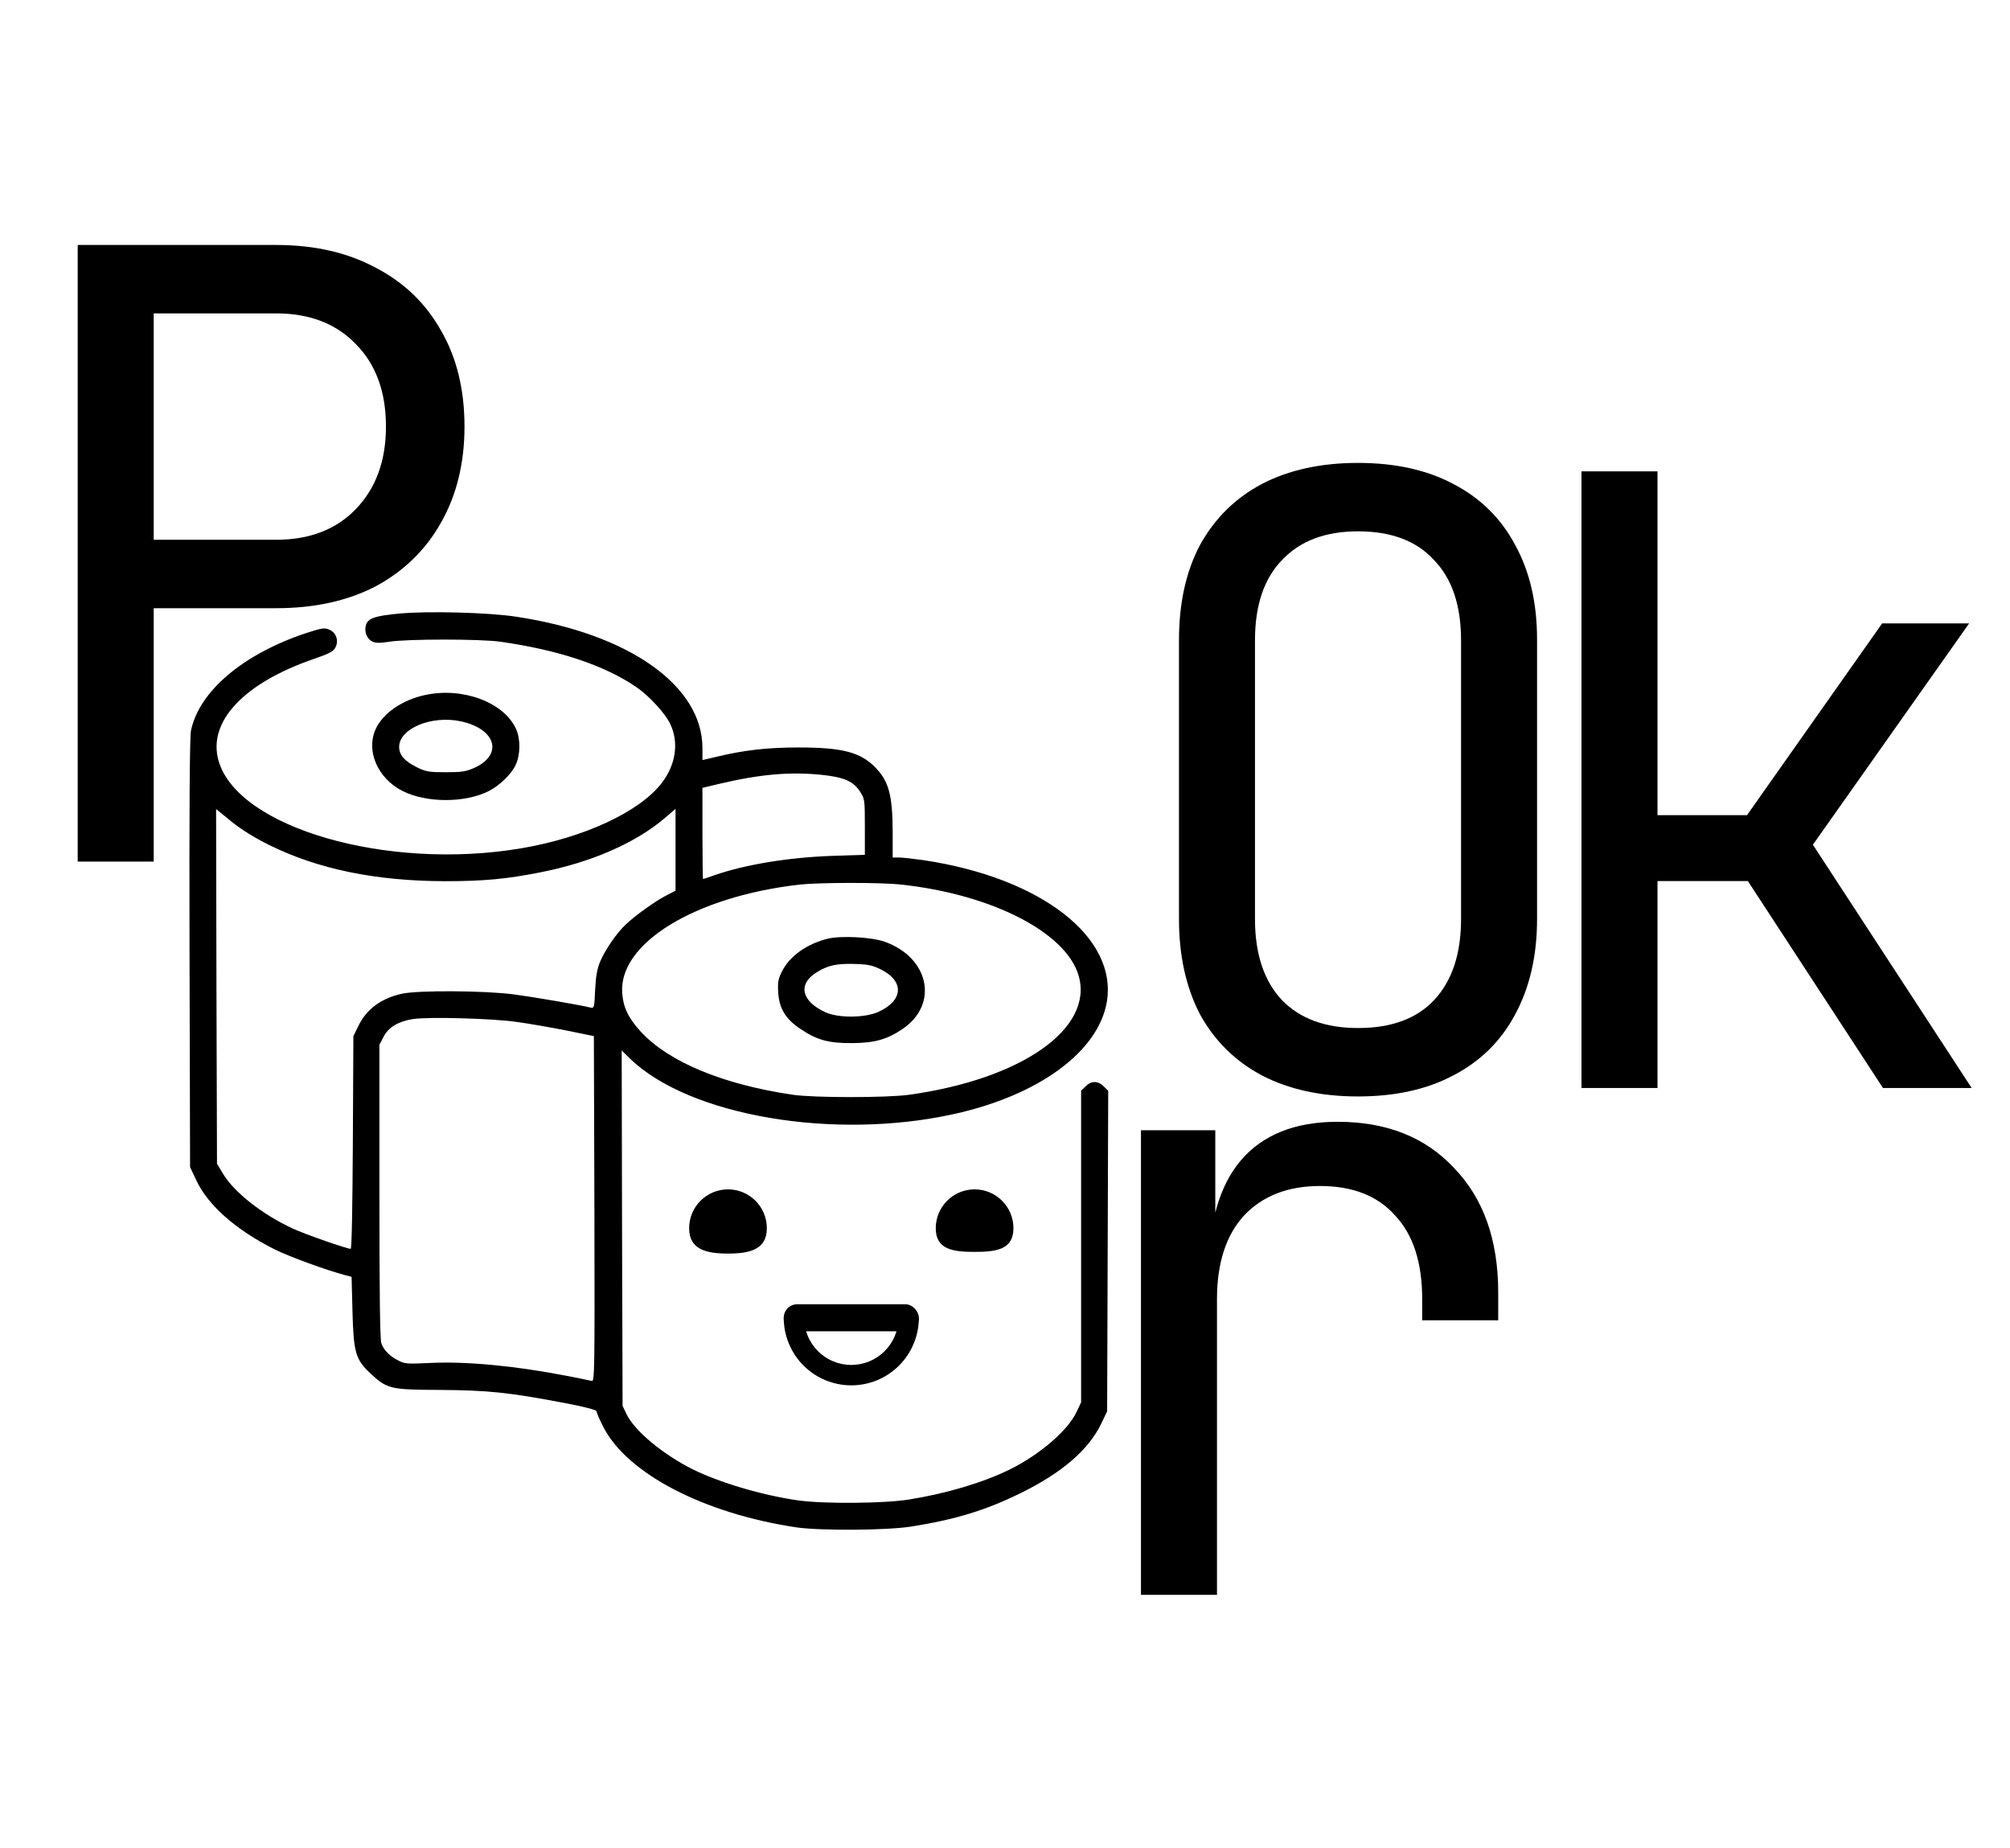 <svg width="595" height="547" viewBox="0 0 595 547" fill="currentColor" xmlns="http://www.w3.org/2000/svg">
<g clip-path="url(#clip0_110_7242)">
<path d="M118.263 181.584C111.197 182.222 109.019 182.966 108.382 184.825C107.691 186.791 108.541 189.075 110.241 189.872C111.25 190.35 112.419 190.35 115.235 189.925C120.494 189.075 142.328 189.075 148.172 189.925C165.278 192.369 178.772 196.831 188.335 203.313C192.107 205.916 196.835 211.016 198.375 214.203C201.032 219.675 200.075 226.263 195.932 231.681C189.397 240.234 172.875 247.938 154.228 251.072C114.597 257.766 70.45 245.016 64.713 225.2C61.366 213.672 72.044 202.197 92.869 195.025C97.544 193.431 98.66 192.794 99.297 191.625C100.36 189.553 99.51 187.163 97.385 186.313C96.056 185.728 95.207 185.888 90.744 187.322C71.991 193.538 58.975 204.534 56.532 216.222C56.16 218.134 56 238.375 56.106 282.203L56.266 345.422L58.178 349.459C61.685 356.844 69.972 364.069 81.288 369.753C85.538 371.878 96.747 375.969 102.219 377.403L104.078 377.881L104.344 388.188C104.663 400.3 105.247 402.372 109.71 406.516C114.544 411.031 115.553 411.297 129.844 411.35C144.666 411.456 150.457 412.041 167.988 415.388C173.46 416.45 176.594 417.3 176.594 417.672C176.594 418.044 177.444 420.063 178.507 422.134C185.466 436.053 208.363 447.953 235.828 452.044C242.947 453.053 262.497 452.947 269.828 451.778C282.844 449.706 291.769 446.997 302.235 441.844C314.507 435.788 322.369 428.988 326.088 421.125L327.735 417.672L327.894 370.231L328.053 322.844L326.725 321.516C325.025 319.816 323.007 319.816 321.36 321.516L320.032 322.791V368.903V415.016L318.703 417.831C316.207 423.25 307.919 430.422 299.047 434.831C291.238 438.709 280.4 441.95 269.297 443.756C262.019 444.978 243.638 445.138 236.094 444.022C225.628 442.534 212.985 438.763 205.016 434.831C196.25 430.422 187.963 423.569 185.519 418.628L184.297 416.078L184.138 363.484L184.032 310.891L186.528 313.334C204.06 330.281 246.932 337.559 282.419 329.697C307.494 324.172 325.078 311.263 327.628 296.6C330.922 277.422 308.185 259.784 273.441 254.578C270.413 254.153 267.119 253.781 266.11 253.781H264.25V246.716C264.25 235.613 263.188 231.416 259.31 227.325C254.847 222.65 249.535 221.216 236.36 221.216C227.116 221.216 220.21 222.013 212.082 223.978L207.938 224.934V221.375C207.938 202.941 186.21 187.588 152.953 182.541C144.825 181.266 126.657 180.788 118.263 181.584ZM243.478 229.344C249.8 230.034 252.563 231.203 254.528 234.178C255.963 236.409 256.016 236.516 256.016 244.697V252.984L246.188 253.303C233.332 253.781 220.635 255.853 211.444 259.041C209.691 259.678 208.203 260.156 208.097 260.156C208.044 260.156 207.938 254.1 207.938 246.663V233.169L212.613 232.053C224.885 229.131 233.916 228.334 243.478 229.344ZM79.641 250.063C94.144 257.234 111.197 260.741 131.703 260.794C143.178 260.794 149.925 260.156 159.86 258.191C175.107 255.216 188.282 249.425 196.941 241.988L199.969 239.384V251.497V263.609L196.994 265.15C193.753 266.85 187.963 270.994 185.2 273.65C182.65 275.988 179.091 281.141 177.657 284.594C176.753 286.772 176.382 288.897 176.169 292.988C175.957 298.247 175.85 298.459 174.788 298.194C171.76 297.45 158.266 295.113 152.263 294.316C143.603 293.147 123.628 293.041 118.953 294.103C112.791 295.484 108.541 298.619 106.097 303.613L104.61 306.641L104.45 338.091C104.344 357.109 104.132 369.594 103.813 369.594C102.644 369.594 90.319 365.291 86.653 363.591C77.675 359.447 69.388 352.913 66.094 347.494L64.235 344.413L64.075 291.925L63.969 239.438L68.591 243.209C71.566 245.6 75.55 248.044 79.641 250.063ZM266.8 261.803C293.575 264.672 315.622 275.988 319.288 288.738C323.857 304.356 302.447 319.391 269.032 324.013C262.391 324.916 241.088 324.916 234.766 324.013C214.1 320.984 198.057 314.344 189.769 305.419C186.05 301.381 184.51 298.194 184.191 293.997C183.022 279.228 205.653 265.363 236.625 261.803C242.416 261.166 260.797 261.113 266.8 261.803ZM152.582 302.391C156.194 302.869 162.888 304.038 167.457 304.941L175.797 306.641L175.957 357.8C176.063 406.409 176.01 408.959 175.16 408.694C174.628 408.534 171.122 407.844 167.297 407.1C152.103 404.178 137.813 402.85 127.188 403.381C120.6 403.7 119.803 403.647 117.891 402.638C115.341 401.363 113.641 399.609 112.897 397.591C112.472 396.581 112.313 382.131 112.313 352.647V309.191L113.535 306.853C115.022 303.984 117.891 302.284 122.247 301.594C126.763 300.903 145.038 301.381 152.582 302.391Z" fill="currentColor"/>
<path d="M244.86 277.847C238.697 279.441 233.757 283 231.525 287.409C230.357 289.694 230.197 290.65 230.357 293.625C230.622 298.406 232.535 301.594 236.944 304.516C241.778 307.809 245.338 308.766 252.297 308.713C259.044 308.659 262.657 307.597 267.278 304.463C277.957 297.131 275.035 283.372 261.86 278.697C257.875 277.316 248.791 276.838 244.86 277.847ZM260.691 286.878C267.81 290.384 267.438 296.175 259.894 299.522C255.91 301.275 248.153 301.328 244.328 299.575C237.21 296.334 236.094 291.234 241.725 287.781C244.966 285.709 247.728 285.125 252.882 285.284C256.866 285.391 258.194 285.656 260.691 286.878Z" fill="currentColor"/>
<path d="M125.806 205.703C119.059 207.137 113.322 211.122 111.197 215.797C108.275 222.172 111.781 230.353 119.113 234.072C126.178 237.684 137.759 237.684 144.772 234.072C147.906 232.478 151.359 229.131 152.634 226.422C154.069 223.394 154.122 218.719 152.741 215.691C149.128 207.828 136.909 203.259 125.806 205.703ZM136.325 213.459C146.844 215.691 149.075 223.341 140.363 227.272C137.972 228.334 136.697 228.547 131.969 228.547C126.922 228.547 126.072 228.387 123.363 227.059C119.75 225.253 118.156 223.447 118.156 221.056C118.156 215.637 127.666 211.653 136.325 213.459Z" fill="currentColor"/>
<rect x="232" y="386" width="40" height="8" rx="4" fill="currentColor"/>
<path d="M227 363.5C227 369.851 221.851 371 215.5 371C209.149 371 204 369.851 204 363.5C204 357.149 209.149 352 215.5 352C221.851 352 227 357.149 227 363.5Z" fill="currentColor"/>
<path d="M300 363.5C300 369.851 294.851 370.5 288.5 370.5C282.149 370.5 277 369.851 277 363.5C277 357.149 282.149 352 288.5 352C294.851 352 300 357.149 300 363.5Z" fill="currentColor"/>
<path d="M272 390C272 395.304 269.893 400.391 266.142 404.142C262.391 407.893 257.304 410 252 410C246.696 410 241.609 407.893 237.858 404.142C234.107 400.391 232 395.304 232 390L238.036 390C238.036 393.703 239.507 397.255 242.126 399.874C244.745 402.493 248.297 403.964 252 403.964C255.703 403.964 259.255 402.493 261.874 399.874C264.493 397.255 265.964 393.703 265.964 390H272Z" fill="currentColor"/>
</g>
<path d="M402 324.5C391 324.5 381.5 322.417 373.5 318.25C365.667 314.083 359.583 308.083 355.25 300.25C351.083 292.25 349 282.833 349 272V189.5C349 178.5 351.083 169.083 355.25 161.25C359.583 153.417 365.667 147.417 373.5 143.25C381.5 139.083 391 137 402 137C413 137 422.417 139.083 430.25 143.25C438.25 147.417 444.333 153.417 448.5 161.25C452.833 169.083 455 178.417 455 189.25V272C455 282.833 452.833 292.25 448.5 300.25C444.333 308.083 438.25 314.083 430.25 318.25C422.417 322.417 413 324.5 402 324.5ZM402 304.25C411.833 304.25 419.333 301.5 424.5 296C429.833 290.333 432.5 282.333 432.5 272V189.5C432.5 179.167 429.833 171.25 424.5 165.75C419.333 160.083 411.833 157.25 402 157.25C392.333 157.25 384.833 160.083 379.5 165.75C374.167 171.25 371.5 179.167 371.5 189.5V272C371.5 282.333 374.167 290.333 379.5 296C384.833 301.5 392.333 304.25 402 304.25ZM468.152 322V139.5H490.652V241.25H517.152L557.152 184.5H582.902L536.652 250L583.652 322H557.402L517.402 260.75H490.652V322H468.152Z" fill="currentColor"/>
<path d="M337.75 472V334.5H359.75V360.75H365L357.75 377C357.75 362.167 360.917 351 367.25 343.5C373.75 335.833 383.333 332 396 332C410.5 332 422 336.583 430.5 345.75C439.167 354.75 443.5 367 443.5 382.5V390.75H421V384.5C421 373.667 418.333 365.417 413 359.75C407.833 353.917 400.417 351 390.75 351C381.25 351 373.75 353.917 368.25 359.75C362.917 365.583 360.25 373.833 360.25 384.5V472H337.75Z" fill="currentColor"/>
<path d="M23 255V72.5H81.75C93.083 72.5 102.917 74.75 111.25 79.25C119.583 83.583 126 89.75 130.5 97.75C135.167 105.75 137.5 115.25 137.5 126.25C137.5 137.083 135.167 146.583 130.5 154.75C126 162.75 119.583 169 111.25 173.5C102.917 177.833 93.083 180 81.75 180H45.5V255H23ZM45.5 159.75H81.75C91.583 159.75 99.417 156.75 105.25 150.75C111.25 144.583 114.25 136.417 114.25 126.25C114.25 115.917 111.25 107.75 105.25 101.75C99.417 95.75 91.583 92.75 81.75 92.75H45.5V159.75Z" fill="currentColor"/>
<defs>
<clipPath id="clip0_110_7242">
<rect width="272" height="272" fill="white" transform="translate(56 181)"/>
</clipPath>
</defs>
</svg>
